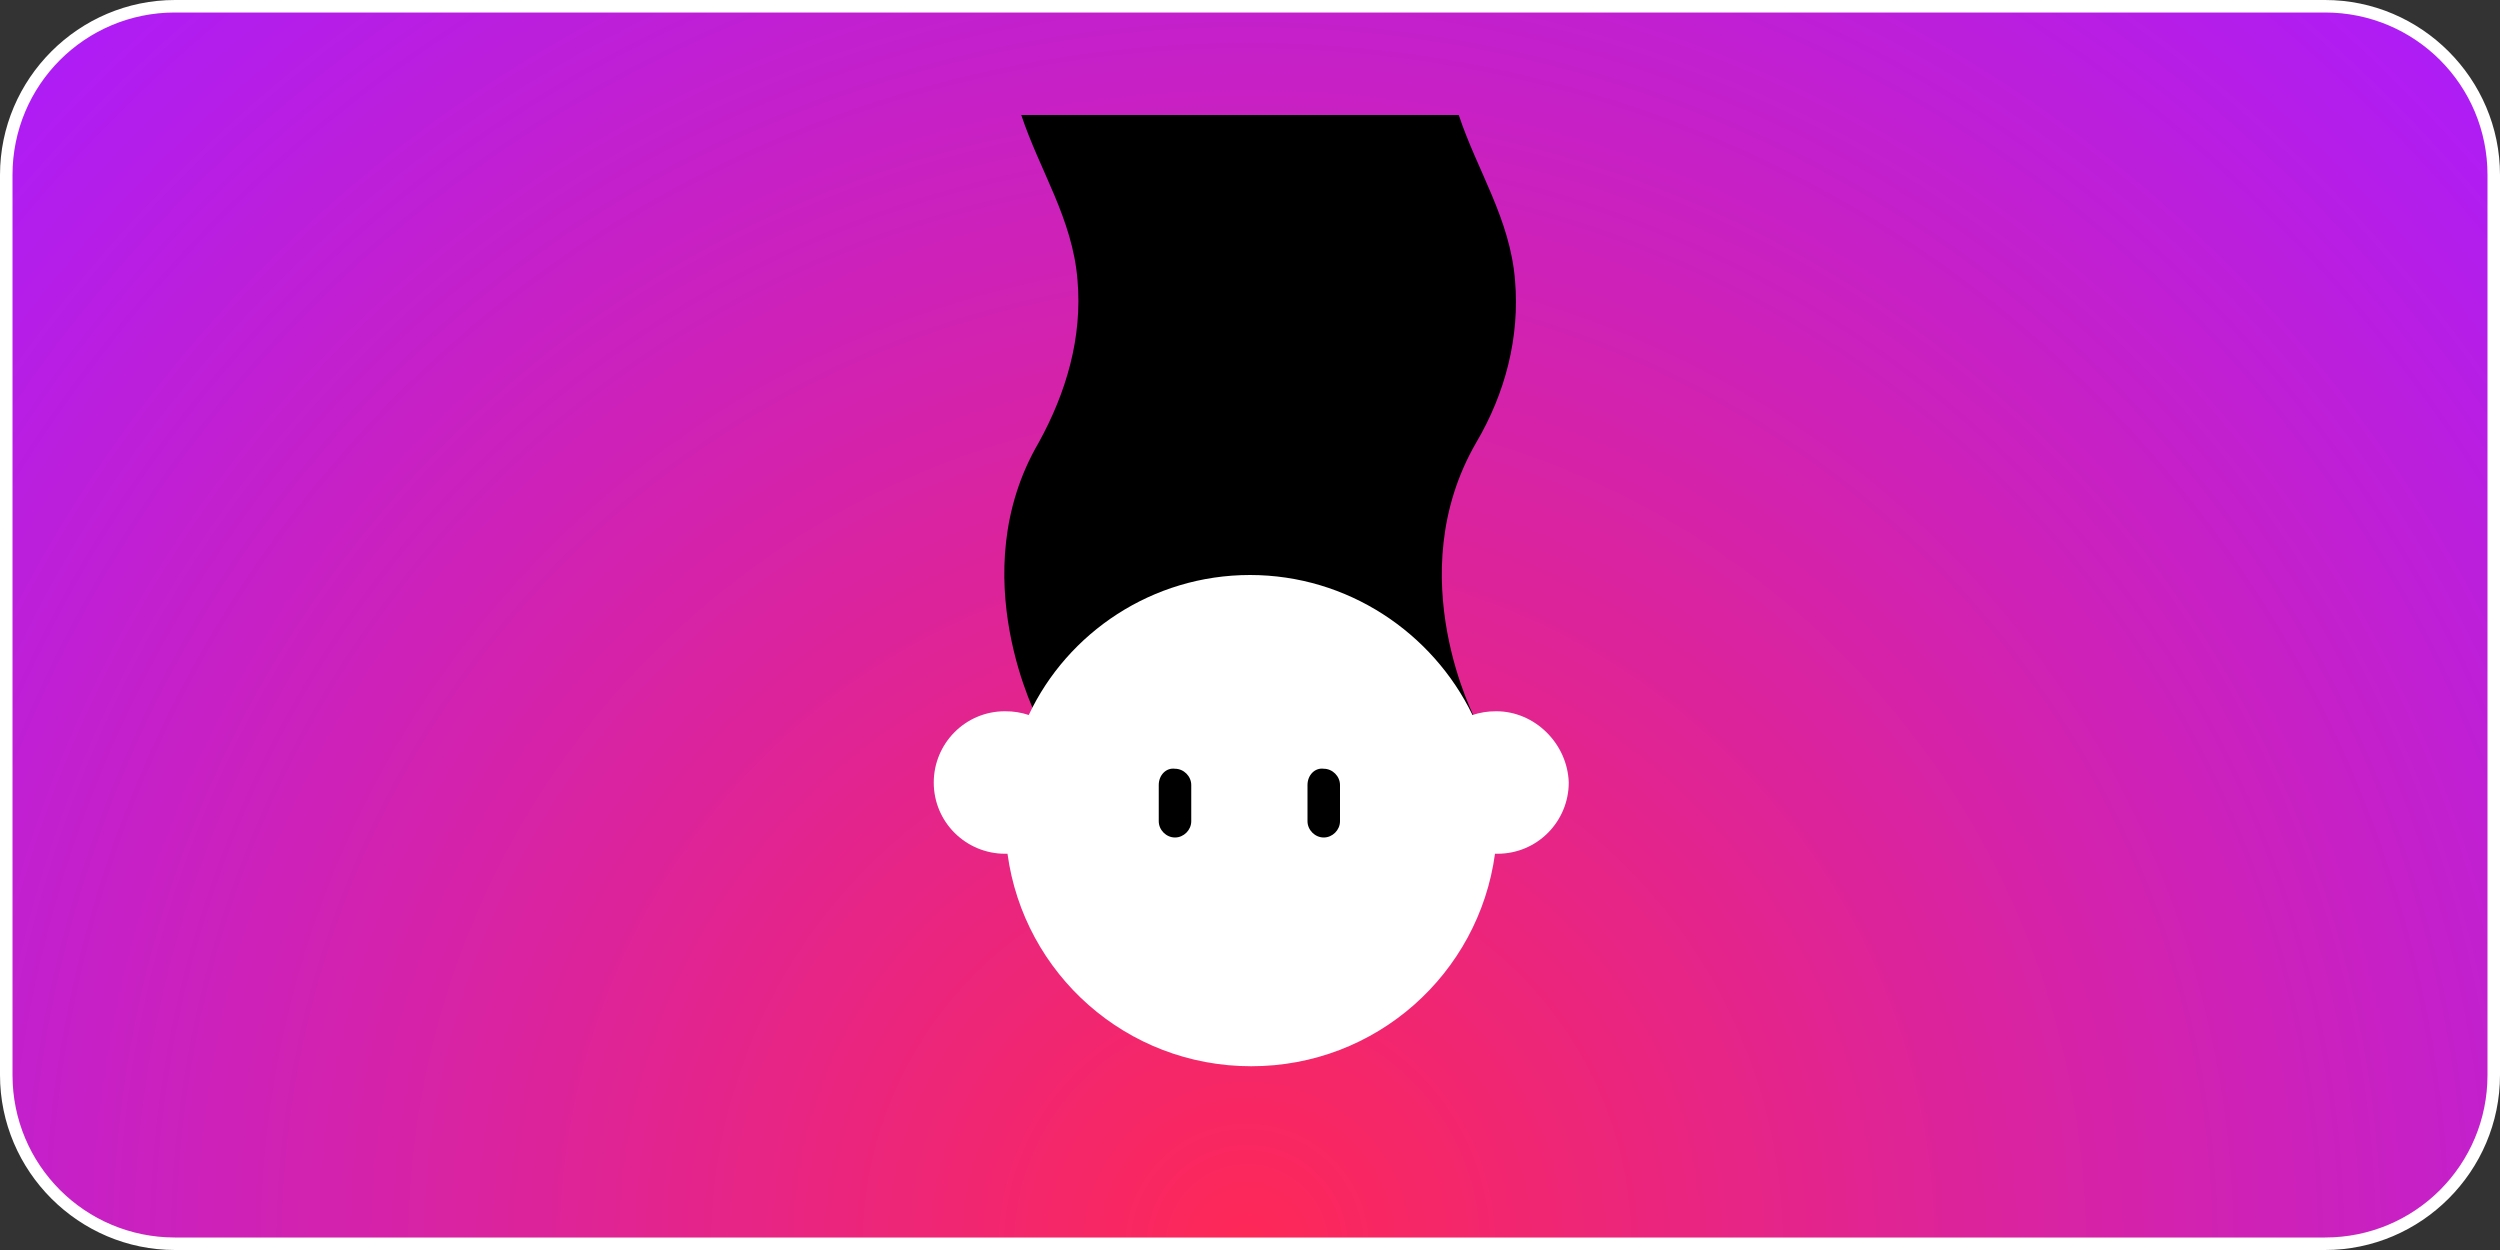 <?xml version="1.0" encoding="utf-8"?>
<!-- Generator: Adobe Illustrator 26.3.1, SVG Export Plug-In . SVG Version: 6.00 Build 0)  -->
<svg version="1.1" id="Layer_1" xmlns="http://www.w3.org/2000/svg" xmlns:xlink="http://www.w3.org/1999/xlink" x="0px" y="0px"
	 viewBox="0 0 200 100" style="enable-background:new 0 0 200 100;" xml:space="preserve">
<rect x="0" y="0" width="200" height="100" fill="#333333" stroke="none"/>
<style type="text/css">
	.st0{fill:url(#SVGID_1_);}
	.st1{fill:#FFFFFF;}
	.st2{fill:#BFBFBF;}
	.st3{fill:url(#SVGID_00000027602936948967122170000010640617704404014213_);}
	.st4{fill:#B74AF7;}
	.st5{fill:url(#SVGID_00000088845407880077545350000008113165873634715287_);}
	.st6{fill:url(#SVGID_00000127035448220919402540000007313909465362116267_);}
	.st7{fill:url(#SVGID_00000144321413303297080990000009282973331290692028_);}
	.st8{fill:url(#SVGID_00000131338158018007464560000002281017558178635148_);}
	.st9{fill:url(#SVGID_00000045585780123739288510000009888598204072037792_);}
	.st10{fill:url(#SVGID_00000067231375319064469210000017794429904496129164_);}
	.st11{fill:url(#SVGID_00000124159299467777049810000002167901994231131023_);}
	.st12{fill:url(#SVGID_00000076585305846254818130000009319353815409435313_);}
	.st13{fill:url(#SVGID_00000065786447240990653210000017196666532636202424_);}
	.st14{fill:url(#SVGID_00000031195685233409982520000000453320047571407024_);}
	.st15{fill:url(#SVGID_00000013155475870912605090000014953090411021798827_);}
	.st16{fill:url(#SVGID_00000045620463349251765690000000012074080452094620_);}
	.st17{fill:url(#SVGID_00000095337165688763655410000004548551566394814903_);}
	.st18{fill:url(#SVGID_00000108308598123671572450000002718297158597186440_);}
	.st19{fill:url(#SVGID_00000034780641506387958030000001458362288414907828_);}
	.st20{fill:url(#SVGID_00000145038448898813934340000005011061825783543189_);}
	.st21{fill:url(#SVGID_00000000215268549815778730000013468730564281443743_);}
	.st22{fill:url(#SVGID_00000131356933041747788320000002905053810877840285_);}
	.st23{fill:url(#SVGID_00000036232632843730662150000000742778251006581425_);}
	.st24{fill:url(#SVGID_00000090282422715573608840000007339023873839384760_);}
	.st25{fill:url(#SVGID_00000000209952588657560920000005287056498552760467_);}
	.st26{fill:url(#SVGID_00000014615956382869612700000002168120458094459316_);}
	.st27{fill:url(#SVGID_00000167365746622779830750000003405614125487868293_);}
	.st28{fill:url(#SVGID_00000154410799637112600020000011077390325374316725_);}
	.st29{fill:url(#SVGID_00000069375410542593835550000005993724672632797101_);}
	.st30{fill:url(#SVGID_00000181787402618600375290000009178496084248379571_);}
	.st31{fill:url(#SVGID_00000097484009815500152300000009086494732352069051_);}
	.st32{fill:url(#SVGID_00000127755257602439913360000004282737175585615267_);}
	.st33{fill:url(#SVGID_00000137095642270348425290000005312667732888134280_);}
	.st34{fill:#6B57FF;}
	.st35{fill:url(#SVGID_00000008124770276190993040000003108405720060134564_);}
	.st36{fill:#FDB60D;}
	.st37{fill:#FFFFFF;stroke:#FDB60D;stroke-miterlimit:10;}
	.st38{fill:url(#SVGID_00000179629388104453956540000006994114284011093432_);}
	.st39{fill:url(#SVGID_00000026848707208893963710000010106704369972854968_);}
	.st40{fill:#FF008B;}
	.st41{fill:url(#SVGID_00000047773506633553245470000004561140217162340537_);}
	.st42{fill:none;stroke:#000000;stroke-miterlimit:10;}
</style>
<g>
	
		<radialGradient id="SVGID_1_" cx="99.764" cy="0.353" r="133.764" gradientTransform="matrix(1 0 0 -1 0 100)" gradientUnits="userSpaceOnUse">
		<stop  offset="3.435144e-03" style="stop-color:#FE2857"/>
		<stop  offset="1" style="stop-color:#AF1DF5"/>
	</radialGradient>
	<path class="st0" d="M14,99.5C6.6,99.5,0.5,93.4,0.5,86V14C0.5,6.6,6.6,0.5,14,0.5h172c7.4,0,13.5,6.1,13.5,13.5v72
		c0,7.4-6.1,13.5-13.5,13.5H14z"/>
	<path class="st1" d="M186,1c7.2,0,13,5.8,13,13v72c0,7.2-5.8,13-13,13H14C6.8,99,1,93.2,1,86V14C1,6.8,6.8,1,14,1H186 M186,0H14
		C6.3,0,0,6.3,0,14v72c0,7.7,6.3,14,14,14h172c7.7,0,14-6.3,14-14V14C200,6.3,193.7,0,186,0L186,0z"/>
</g>
<g>
	<path d="M116.7,9.2h-35c1.5,4.5,4.1,8.3,4.5,13.2c0.4,4.6-0.9,9-3.1,13c-6.2,10.6,0,22.3,0,22.3h35c0,0-6.2-11.6,0-22.3
		c2.3-3.9,3.5-8.4,3.1-13C120.8,17.5,118.2,13.7,116.7,9.2z"/>
	<g>
		<path class="st1" d="M119.7,56.9c-0.7,0-1.3,0.1-1.9,0.3C114.6,50.6,107.8,46,100,46c-7.8,0-14.6,4.6-17.7,11.2
			c-0.6-0.2-1.2-0.3-1.9-0.3c-3.2,0-5.7,2.6-5.7,5.7c0,3.2,2.6,5.7,5.7,5.7c0.1,0,0.1,0,0.2,0c1.3,9.6,9.5,17,19.5,17
			c10,0,18.2-7.4,19.5-17c0.1,0,0.1,0,0.2,0c3.2,0,5.7-2.6,5.7-5.7C125.4,59.5,122.8,56.9,119.7,56.9z"/>
	</g>
	<g>
		<path d="M104.6,62.8l0,2.9c0,0.7,0.6,1.3,1.3,1.3l0,0c0.7,0,1.3-0.6,1.3-1.3l0-2.9c0-0.7-0.6-1.3-1.3-1.3l0,0
			C105.2,61.4,104.6,62,104.6,62.8z"/>
		<path d="M92.7,62.8l0,2.9c0,0.7,0.6,1.3,1.3,1.3l0,0c0.7,0,1.3-0.6,1.3-1.3l0-2.9c0-0.7-0.6-1.3-1.3-1.3l0,0
			C93.3,61.4,92.7,62,92.7,62.8z"/>
	</g>
</g>
</svg>
